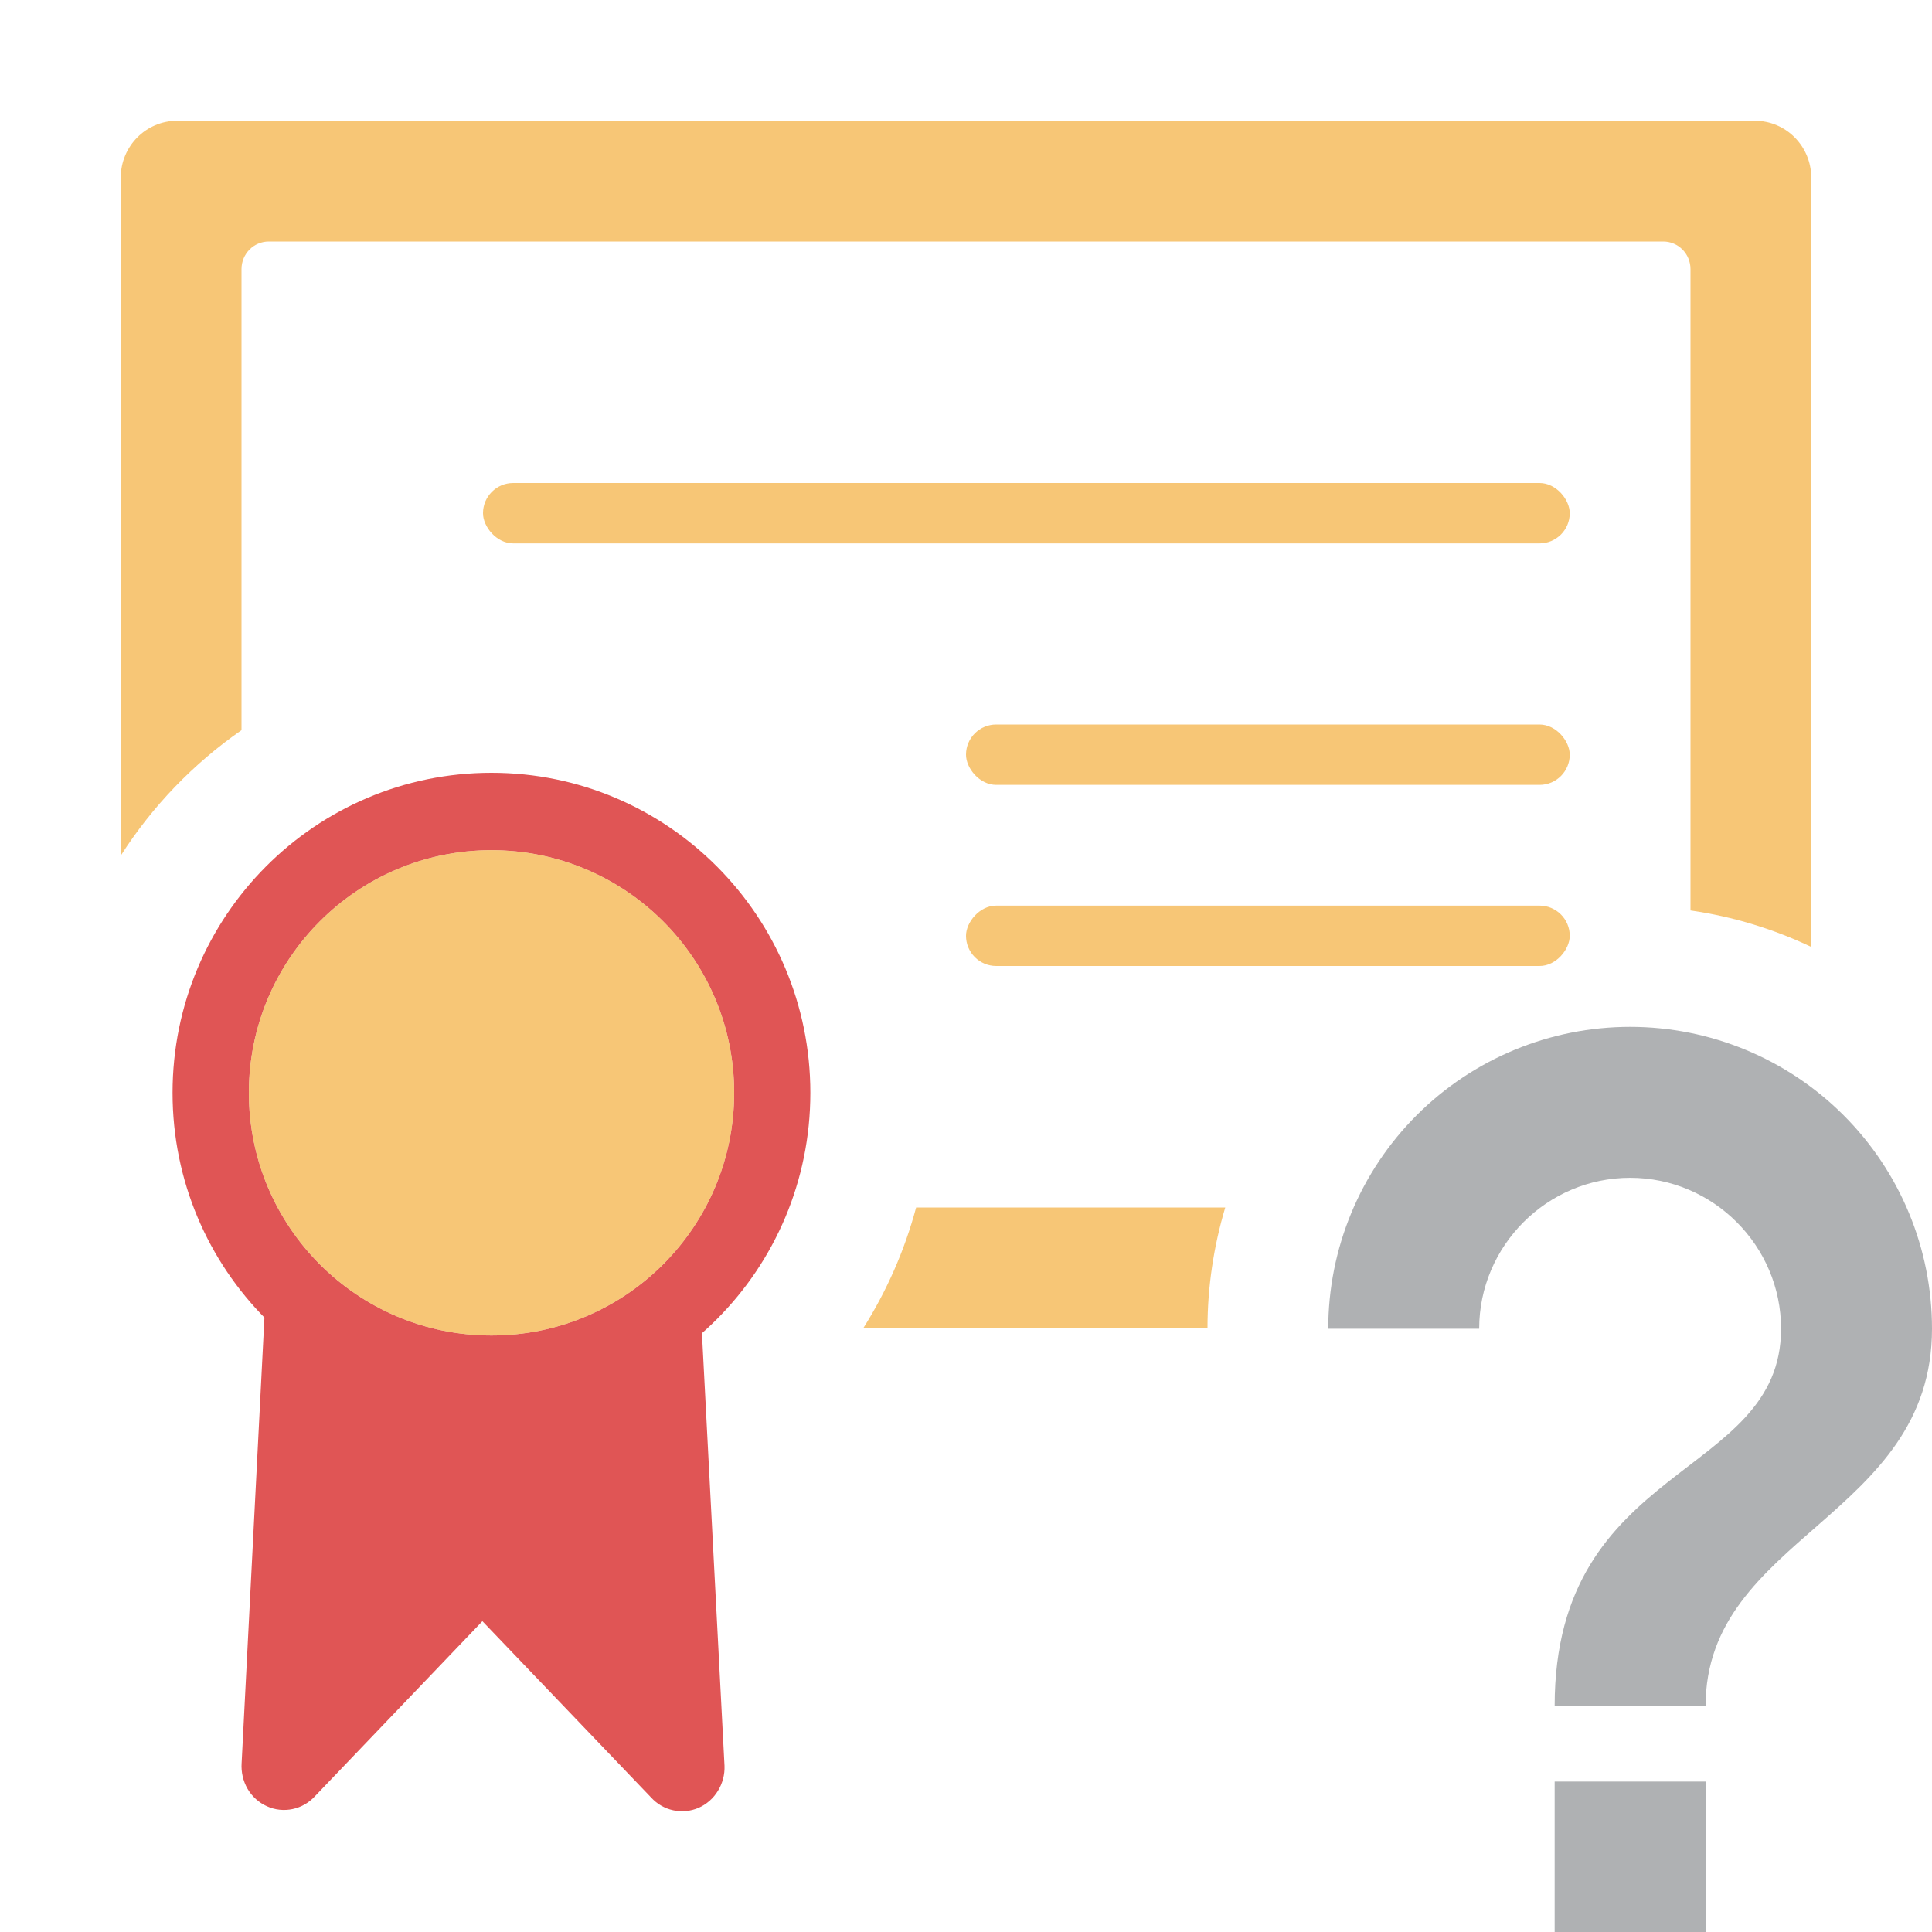 <svg width="16" height="16" viewBox="0 0 16 16" fill="none" xmlns="http://www.w3.org/2000/svg">
<rect x="4" y="4" width="9" height="0.5" rx="0.25" fill="#F4AF3D" fill-opacity="0.7"/>
<rect x="8" y="6" width="5" height="0.5" rx="0.25" fill="#F4AF3D" fill-opacity="0.7"/>
<rect width="5" height="0.5" rx="0.25" transform="matrix(1 0 0 -1 8 8)" fill="#F4AF3D" fill-opacity="0.7"/>
<path d="M14.533 1H1.467C1.209 1 1 1.211 1 1.471V7.086C1.261 6.677 1.602 6.323 2 6.047V2.229C2 2.102 2.101 2 2.226 2H13.774C13.899 2 14 2.102 14 2.229V7.54C14.348 7.59 14.685 7.692 15 7.842V1.471C15 1.211 14.791 1 14.533 1Z" fill="#F4AF3D" fill-opacity="0.7"/>
<path d="M10.147 10C10.051 10.322 10 10.658 10 11H7.149C7.342 10.694 7.491 10.358 7.587 10H10.147Z" fill="#F4AF3D" fill-opacity="0.7"/>
<path d="M12.875 16.004H14.125V14.754H12.875V16.004ZM13.5 8.504C12.837 8.504 12.201 8.767 11.732 9.236C11.263 9.705 11 10.341 11 11.004H12.25C12.25 10.316 12.813 9.754 13.5 9.754C14.188 9.754 14.75 10.317 14.75 11.004C14.75 12.254 12.875 12.098 12.875 14.129H14.125C14.125 12.723 16 12.566 16 11.004C16 10.341 15.737 9.705 15.268 9.236C14.799 8.767 14.163 8.504 13.5 8.504Z" fill="#AFB1B3"/>
<path d="M5.785 10.5C5.291 10.957 4.663 11.5 4 11.5C3.337 11.5 2.704 10.957 2.211 10.5L2.001 14.601C1.996 14.675 2.013 14.75 2.05 14.814C2.088 14.879 2.144 14.929 2.211 14.959C2.277 14.989 2.351 14.997 2.423 14.982C2.494 14.967 2.559 14.93 2.609 14.875L3.995 13.426L5.392 14.886C5.441 14.94 5.505 14.977 5.575 14.992C5.645 15.008 5.719 15 5.785 14.972C5.851 14.943 5.907 14.894 5.945 14.832C5.984 14.769 6.003 14.696 6 14.623L5.785 10.5Z" fill="#E05555"/>
<path fill-rule="evenodd" clip-rule="evenodd" d="M6.711 9.05C6.711 10.514 5.529 11.7 4.07 11.7C2.611 11.7 1.429 10.514 1.429 9.05C1.429 7.587 2.611 6.4 4.07 6.4C5.529 6.4 6.711 7.587 6.711 9.05ZM6.08 9.05C6.08 10.16 5.18 11.06 4.07 11.06C2.96 11.06 2.061 10.16 2.061 9.05C2.061 7.941 2.96 7.041 4.07 7.041C5.18 7.041 6.08 7.941 6.08 9.05Z" fill="#E05555"/>
<path d="M4.07 11.06C5.18 11.06 6.08 10.16 6.08 9.05C6.08 7.941 5.18 7.041 4.07 7.041C2.96 7.041 2.061 7.941 2.061 9.05C2.061 10.16 2.96 11.06 4.07 11.06Z" fill="#F4AF3D" fill-opacity="0.7"/>
</svg>
